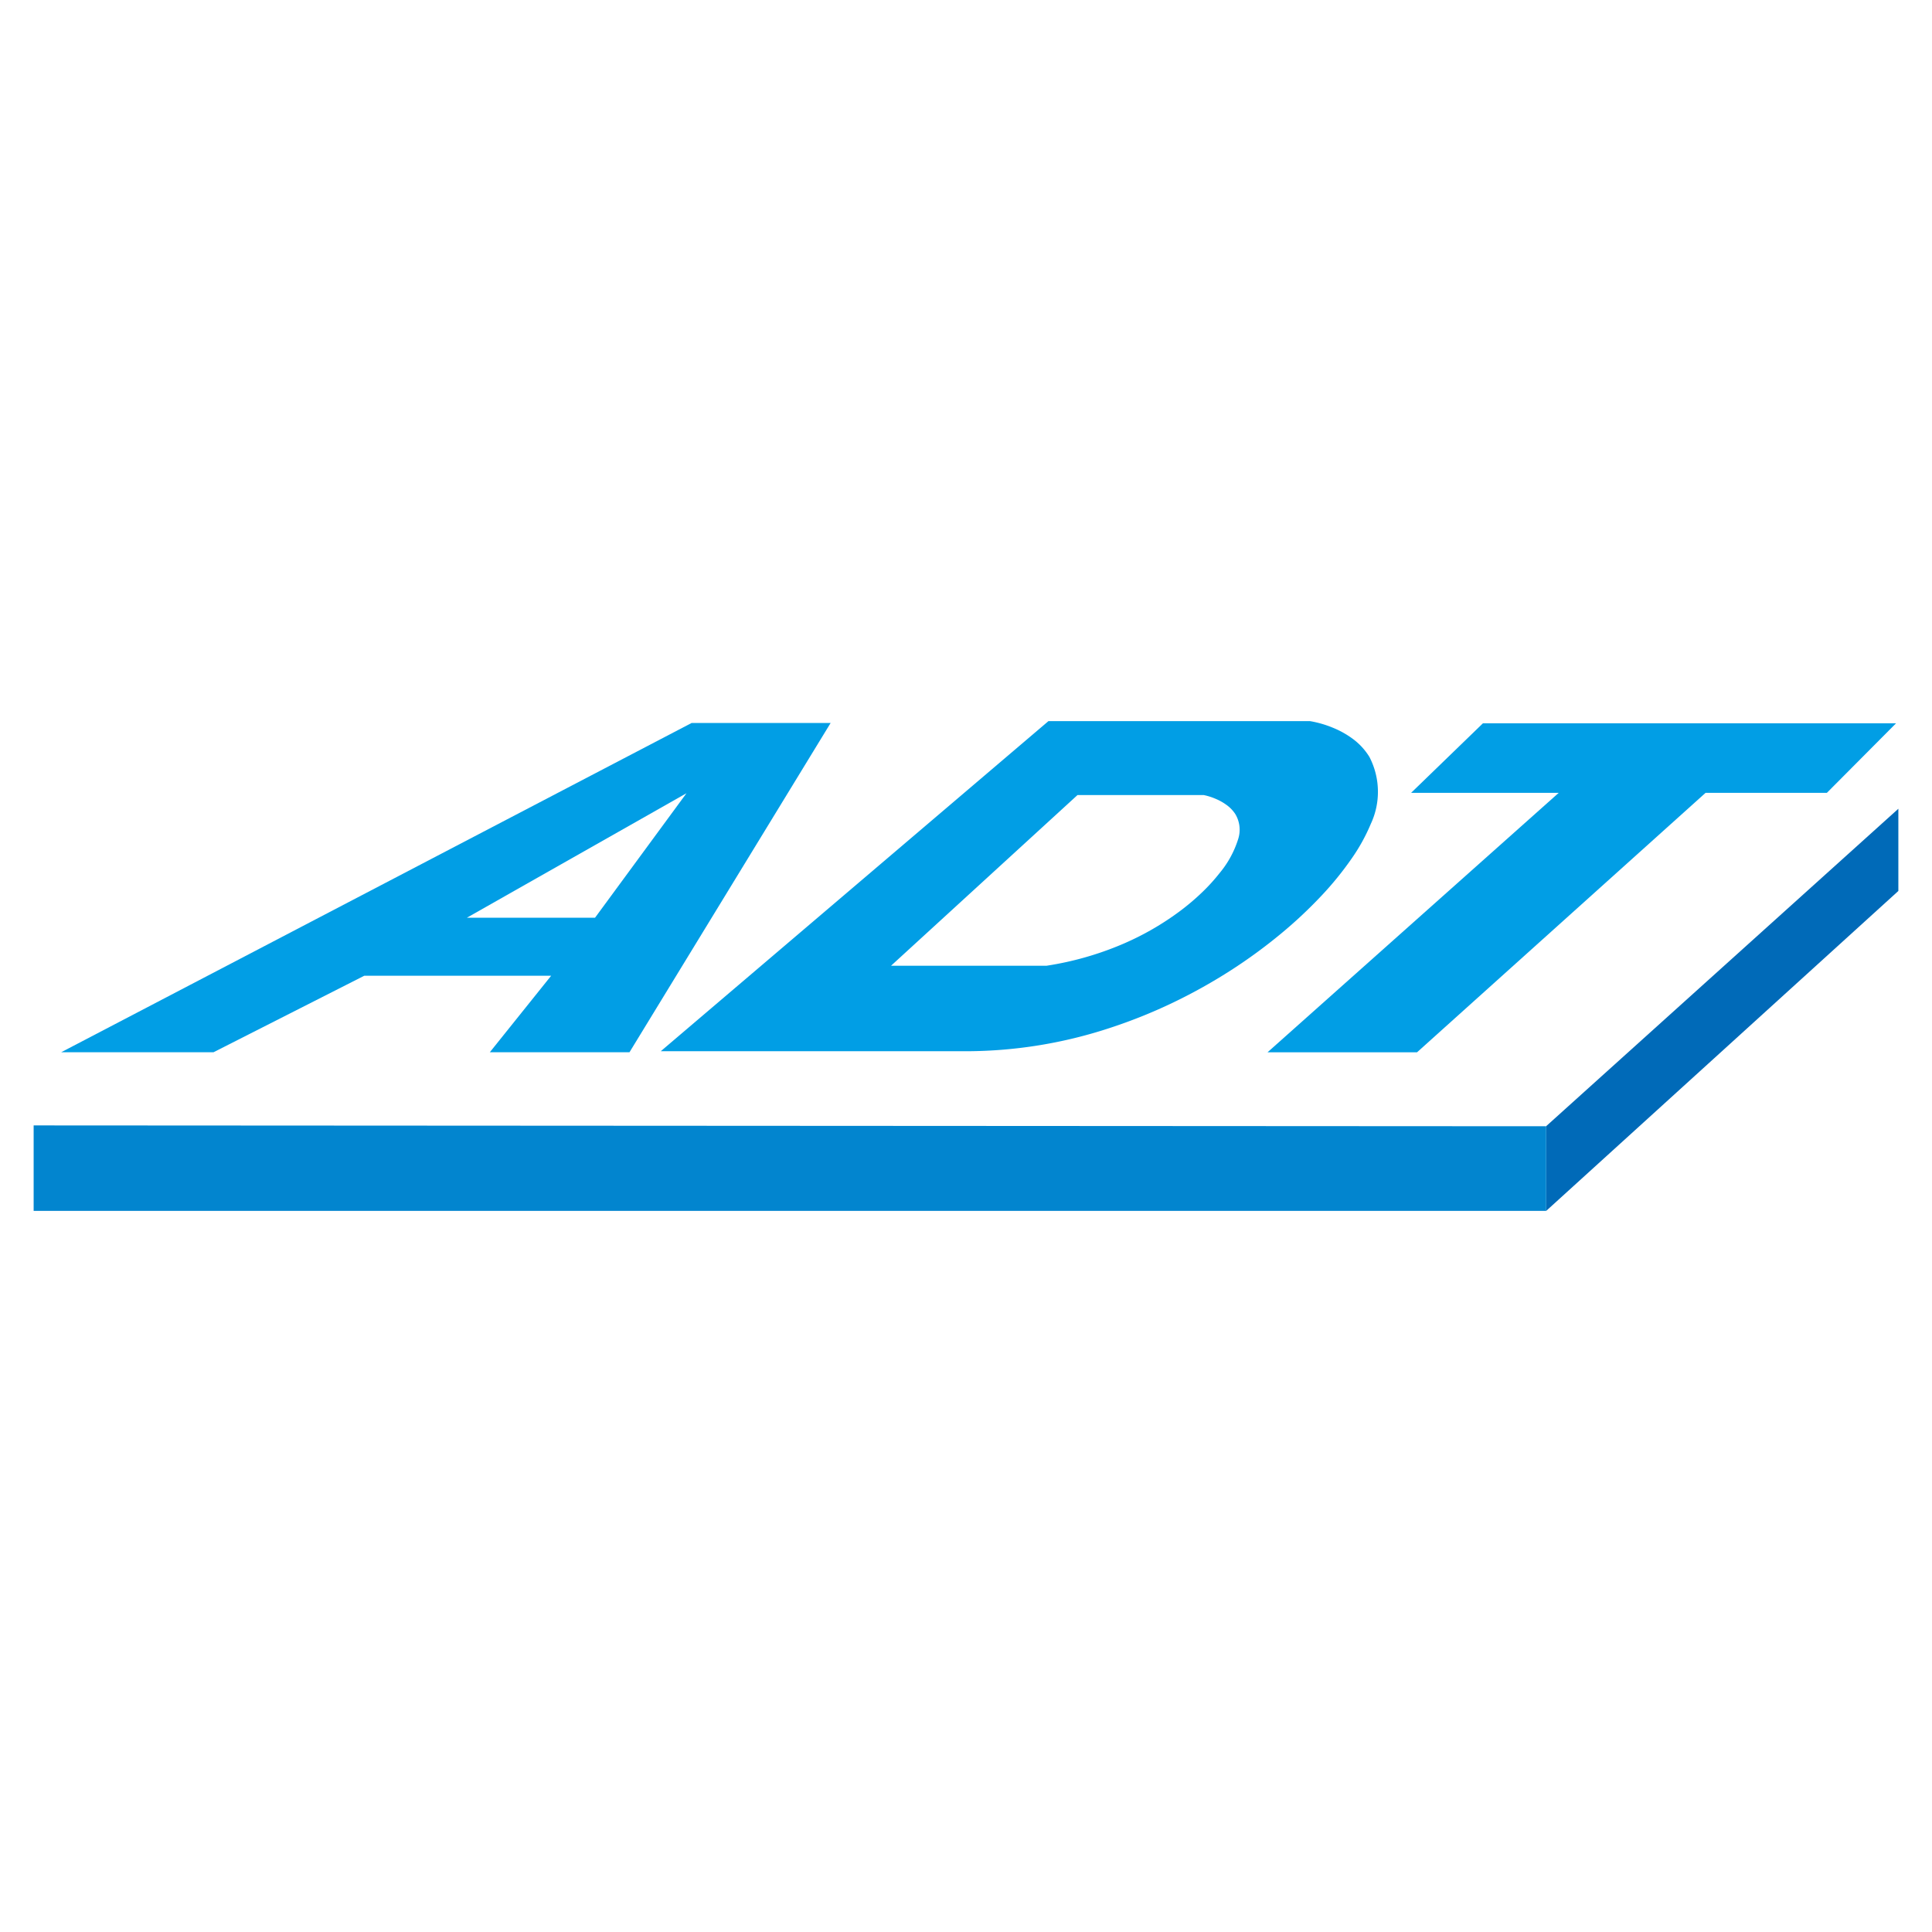 <svg xmlns="http://www.w3.org/2000/svg" xmlns:xlink="http://www.w3.org/1999/xlink" width="150" height="150" viewBox="0 0 150 150">
  <defs>
    <clipPath id="clip-adt_colored">
      <rect width="150" height="150"/>
    </clipPath>
  </defs>
  <g id="adt_colored" clip-path="url(#clip-adt_colored)">
    <g id="adt" transform="translate(-3339.742 -1960.448)">
      <path id="Exclusion_2" data-name="Exclusion 2" d="M44.126,25.568H33.282l4.762-5.94H23.532l-11.705,5.94H0L48.954,0H59.745L44.126,25.568ZM48.551,5.458,31.5,15.123h9.951Z" transform="translate(3344.488 2016.578)" fill="#019ee5"/>
      <g id="Group_4" data-name="Group 4" transform="translate(3391.044 2016.435)">
        <path id="Exclusion_1" data-name="Exclusion 1" d="M23.773,25.63H0L30.1,0h20.3a8.159,8.159,0,0,1,1.781.513,7.061,7.061,0,0,1,1.522.846,4.982,4.982,0,0,1,1.316,1.422,5.878,5.878,0,0,1,.111,5.191,14.3,14.3,0,0,1-1.484,2.689,24.84,24.84,0,0,1-2.36,2.906,34.3,34.3,0,0,1-3.146,2.946A40.035,40.035,0,0,1,44.3,19.323a41.623,41.623,0,0,1-4.448,2.493,40.2,40.2,0,0,1-4.964,2A35.8,35.8,0,0,1,23.773,25.63ZM32.349,5.746,17.878,18.993H29.949a24.434,24.434,0,0,0,5.875-1.668,21.723,21.723,0,0,0,4.52-2.6,18.215,18.215,0,0,0,1.714-1.459,14.5,14.5,0,0,0,1.33-1.468A7.717,7.717,0,0,0,44.835,9.14,2.357,2.357,0,0,0,44.6,7.206,2.69,2.69,0,0,0,43.9,6.49a4.11,4.11,0,0,0-.8-.448,4.866,4.866,0,0,0-.939-.3H32.349Z" transform="translate(0 0)" fill="#019ee5"/>
      </g>
      <path id="Path_166" data-name="Path 166" d="M4524.086,2044.048l22.606-20.142h-11.461l5.577-5.4h32.074l-5.371,5.4h-9.418l-22.4,20.142Z" transform="translate(-1085.932 -1.901)" fill="#019ee5"/>
      <path id="Path_167" data-name="Path 167" d="M4791.044,2124.013v6.578l27.342-24.838v-6.383Z" transform="translate(-1331.256 -76.131)" fill="#006ab8"/>
      <path id="Path_168" data-name="Path 168" d="M3342.354,2403.641l117.435.065v6.57H3342.354Z" transform="translate(0 -355.816)" fill="#0285cf"/>
    </g>
  </g>
</svg>
